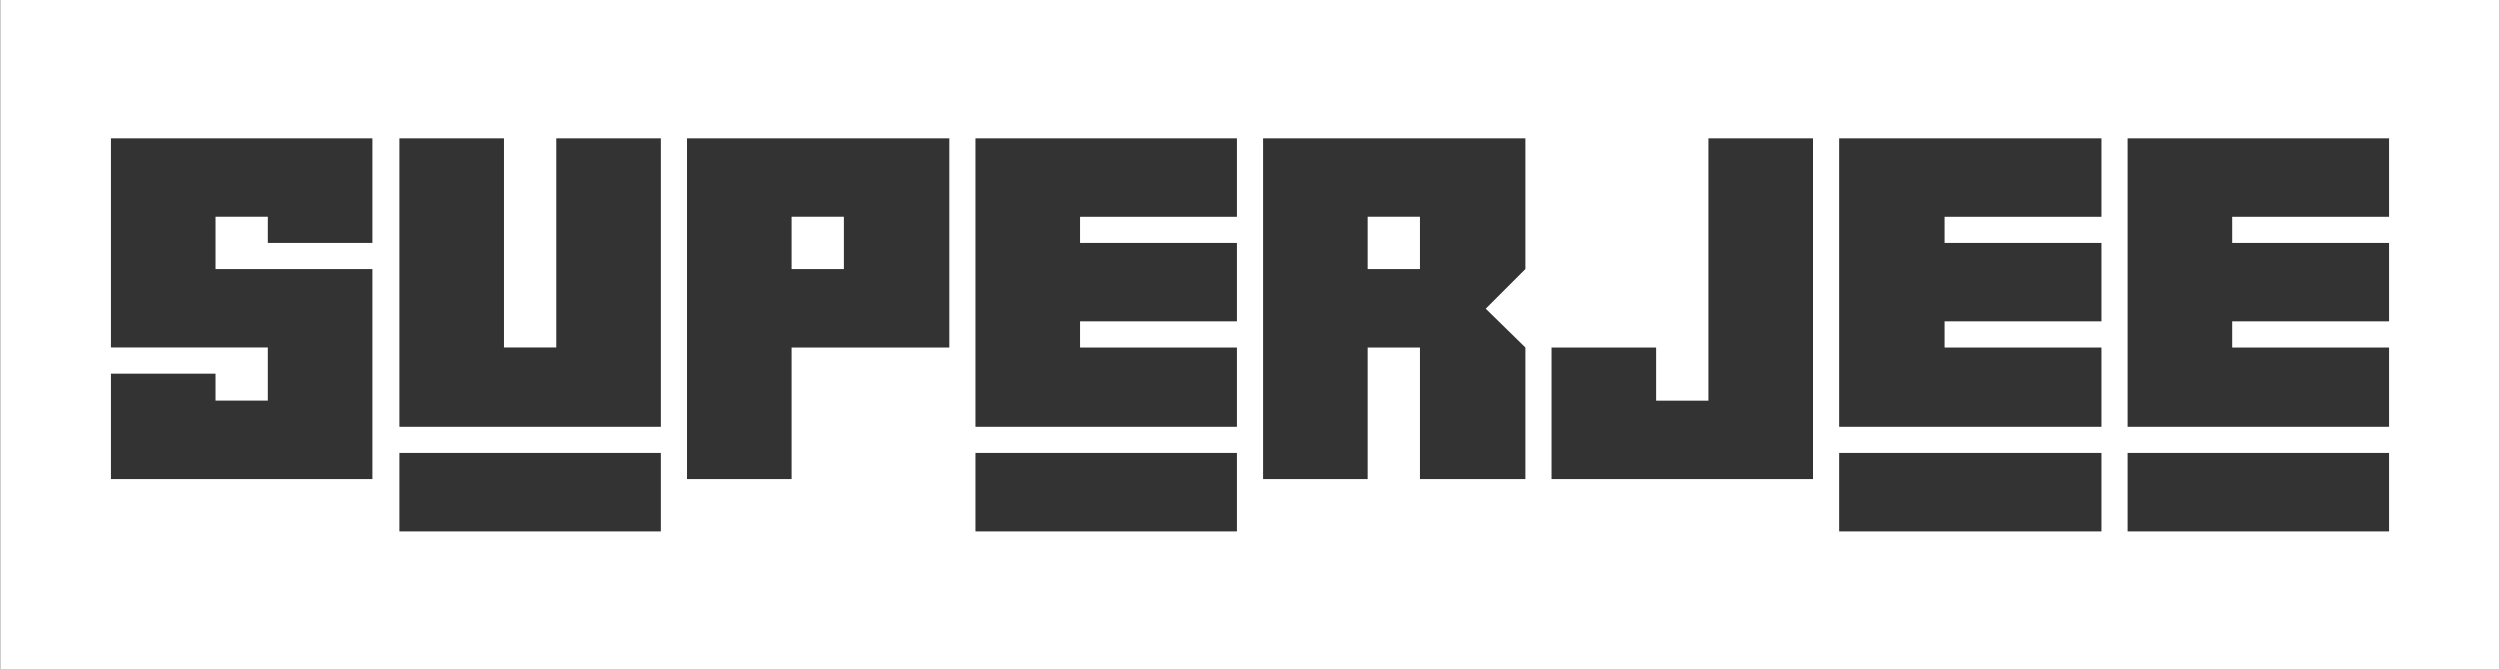 <?xml version="1.0" encoding="UTF-8"?>
<!DOCTYPE svg PUBLIC "-//W3C//DTD SVG 1.1//EN" "http://www.w3.org/Graphics/SVG/1.1/DTD/svg11.dtd">
<!-- Creator: CorelDRAW X7 -->
<svg xmlns="http://www.w3.org/2000/svg" xml:space="preserve" width="29.633mm" height="7.938mm" version="1.1" style="shape-rendering:geometricPrecision; text-rendering:geometricPrecision; image-rendering:optimizeQuality; fill-rule:evenodd; clip-rule:evenodd"
viewBox="0 0 2963 794"
 xmlns:xlink="http://www.w3.org/1999/xlink">
 <rect x="0" y="0" width="2963" height="794" fill="#333333" stroke="none"/>
 <defs>
  <style type="text/css">
   <![CDATA[
    .fil0 {fill:white}
   ]]>
  </style>
 </defs>
 <g id="Layer_x0020_1">
  <path class="fil0" d="M2963 0l0 794 -2963 0 0 -794 2963 0zm-2646 257l-62 0 0 62 186 0 0 249 -310 0 0 -125 124 0 0 32 62 0 0 -63 -186 0 0 -248 310 0 0 124 -124 0 0 -31zm156 249l0 -342 124 0 0 248 62 0 0 -248 124 0 0 342 -310 0zm310 31l0 93 -310 0 0 -93 310 0zm155 -280l0 62 62 0 0 -62 -62 0zm0 155l0 156 -124 0 0 -404 311 0 0 248 -187 0zm342 0l186 0 0 94 -310 0 0 -342 310 0 0 93 -186 0 0 31 186 0 0 93 -186 0 0 31zm186 125l0 93 -310 0 0 -93 310 0zm155 -280l0 62 62 0 0 -62 -62 0zm62 155l-62 0 0 156 -124 0 0 -404 311 0 0 155 -47 47 47 46 0 156 -125 0 0 -156zm156 156l0 -156 124 0 0 63 62 0 0 -311 124 0 0 404 -310 0zm466 -156l186 0 0 94 -311 0 0 -342 311 0 0 93 -186 0 0 31 186 0 0 93 -186 0 0 31zm186 125l0 93 -311 0 0 -93 311 0zm155 -125l186 0 0 94 -310 0 0 -342 310 0 0 93 -186 0 0 31 186 0 0 93 -186 0 0 31zm186 125l0 93 -310 0 0 -93 310 0z"/>
 </g>
</svg>
